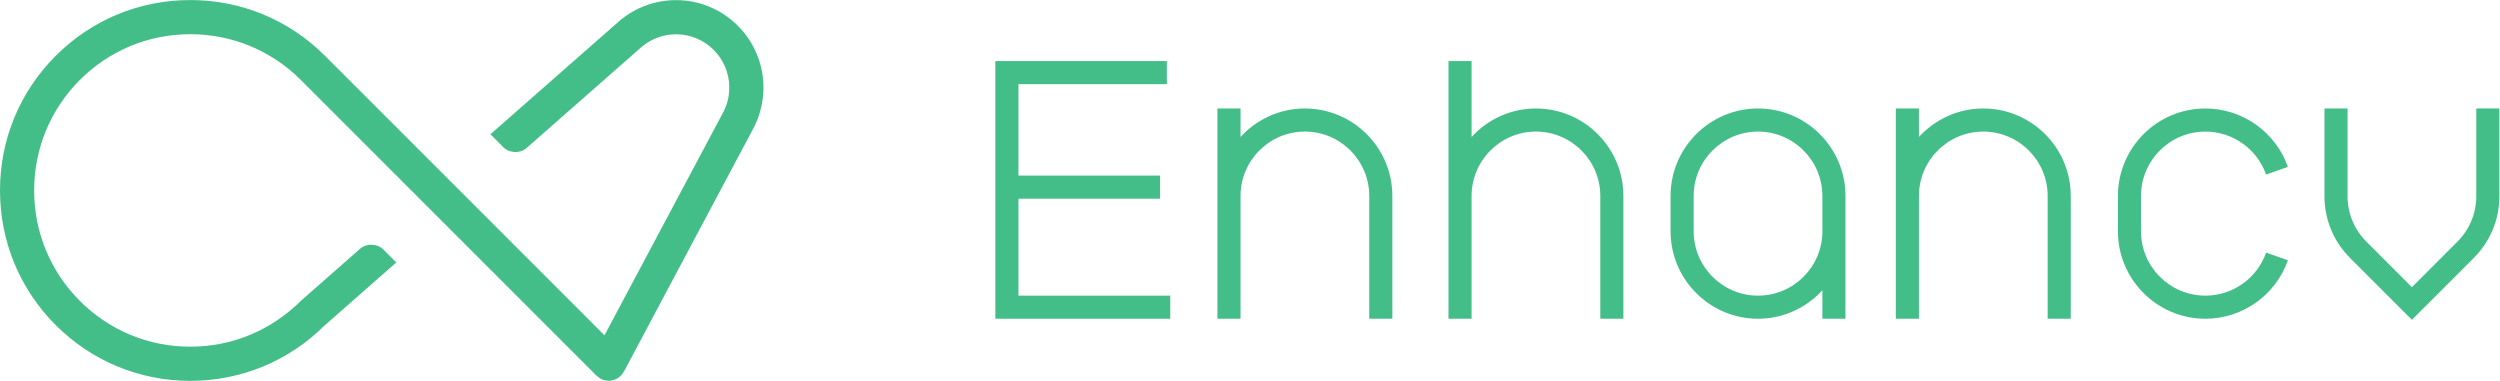 <?xml version="1.0" encoding="UTF-8" standalone="no"?>
<svg
   xmlns:dc="http://purl.org/dc/elements/1.1/"
   xmlns:cc="http://creativecommons.org/ns#"
   xmlns:rdf="http://www.w3.org/1999/02/22-rdf-syntax-ns#"
   xmlns:svg="http://www.w3.org/2000/svg"
   xmlns="http://www.w3.org/2000/svg"
   viewBox="0 0 285.147 43.44"
   height="43.44"
   width="285.147"
   xml:space="preserve"
   id="svg2"
   version="1.1"><defs
     id="defs6" /><g
     transform="matrix(1.333,0,0,-1.333,0,43.44)"
     id="g10"><g
       transform="scale(0.1)"
       id="g12"><path
         id="path14"
         style="fill:#44be88;fill-opacity:1;fill-rule:nonzero;stroke:none"
         d="m 1559.33,137.855 v -9.882 c 0,-30.352 -24.7,-55.059 -55.06,-55.059 -30.37,0 -55.08,24.707 -55.08,55.059 v 30.254 c 0,30.355 24.71,55.062 55.08,55.062 30.36,0 55.06,-24.707 55.06,-55.062 z m -55.06,95.2 c -41.27,0 -74.84,-33.571 -74.84,-74.828 v -30.254 c 0,-41.25 33.57,-74.825 74.84,-74.825 21.79,0 41.38,9.414 55.06,24.336 v -24.336 h 19.76 v 74.825 9.882 20.372 c 0,41.257 -33.56,74.828 -74.82,74.828" /><path
         id="path16"
         style="fill:#44be88;fill-opacity:1;fill-rule:nonzero;stroke:none"
         d="m 1314.24,233.055 c -21.79,0 -41.38,-9.418 -55.07,-24.336 v 64.914 h -19.76 V 158.227 116.828 53.148 h 19.76 v 63.68 41.399 c 0,30.355 24.71,55.062 55.07,55.062 30.37,0 55.07,-24.707 55.07,-55.062 V 53.148 h 19.76 V 158.227 c 0,41.257 -33.56,74.828 -74.83,74.828" /><path
         id="path18"
         style="fill:#44be88;fill-opacity:1;fill-rule:nonzero;stroke:none"
         d="m 1697.01,233.055 c -21.78,0 -41.37,-9.418 -55.06,-24.336 v 24.336 h -19.77 v -74.828 -9.883 -95.196 h 19.77 v 95.196 9.883 c 0,30.355 24.7,55.062 55.06,55.062 30.36,0 55.07,-24.707 55.07,-55.062 V 53.148 h 19.77 V 158.227 c 0,41.257 -33.57,74.828 -74.84,74.828" /><path
         id="path20"
         style="fill:#44be88;fill-opacity:1;fill-rule:nonzero;stroke:none"
         d="m 1116.54,233.055 c -21.79,0 -41.38,-9.418 -55.07,-24.336 v 24.336 h -19.76 v -74.828 -9.883 -95.196 h 19.76 v 95.196 9.883 c 0,30.355 24.7,55.062 55.07,55.062 30.37,0 55.06,-24.707 55.06,-55.062 V 53.148 h 19.77 V 158.227 c 0,41.257 -33.57,74.828 -74.83,74.828" /><path
         id="path22"
         style="fill:#44be88;fill-opacity:1;fill-rule:nonzero;stroke:none"
         d="m 1887.03,72.914 c -30.36,0 -55.06,24.707 -55.06,55.059 v 30.254 c 0,30.355 24.7,55.062 55.06,55.062 23.33,0 44.21,-14.769 51.97,-36.762 l 18.64,6.563 c -10.53,29.89 -38.9,49.965 -70.61,49.965 -41.26,0 -74.82,-33.571 -74.82,-74.828 v -30.254 c 0,-41.25 33.56,-74.825 74.82,-74.825 31.75,0 60.14,20.109 70.64,50.04 l -18.65,6.542 c -7.74,-22.023 -28.62,-36.816 -51.99,-36.816" /><path
         id="path24"
         style="fill:#44be88;fill-opacity:1;fill-rule:nonzero;stroke:none"
         d="m 2118.84,233.055 v -75.043 c 0,-14.778 -5.8,-28.66 -16.37,-39.129 l -38.71,-38.711 -38.74,38.726 c -10.53,10.442 -16.32,24.336 -16.32,39.114 v 75.043 h -19.76 v -75.043 c 0,-20.086 7.87,-38.965 22.15,-53.117 l 52.67,-52.672 52.66,52.656 c 14.3,14.18 22.19,33.047 22.19,53.133 v 75.043 h -19.77" /><path
         id="path26"
         style="fill:#44be88;fill-opacity:1;fill-rule:nonzero;stroke:none"
         d="m 871.445,155.871 h 121.172 v 19.77 H 871.445 v 78.226 h 126.993 v 19.766 H 851.68 V 175.641 155.871 53.148 h 149.67 V 72.914 H 871.445 v 82.957" /><path
         id="path28"
         style="fill:#44be88;fill-opacity:1;fill-rule:nonzero;stroke:none"
         d="m 530.617,3.91 0.93,0.906 c 0.375,0.41 0.691,0.812 0.988,1.211 0.301,0.41 0.598,0.852 0.86,1.289 l 0.718,1.074 110.485,207.605 c 5.664,10.676 8.664,22.774 8.664,34.984 0,41.247 -33.551,74.801 -74.797,74.801 -17.742,0 -34.961,-6.328 -48.488,-17.828 l -0.938,-0.836 -109.418,-96.121 8.512,-8.504 c 0.555,-0.484 1.152,-1.082 1.836,-1.859 5.082,-5.766 14.289,-6.473 20.219,-1.738 l 98.648,86.695 c 8.324,7.09 18.812,10.953 29.629,10.953 25.125,0 45.558,-20.438 45.558,-45.563 0,-7.523 -1.761,-14.679 -5.242,-21.253 L 517.219,38.961 278.059,278.129 c -30.758,30.769 -71.68,47.719 -115.211,47.719 -43.524,0 -84.438,-16.95 -115.196,-47.719 C 16.926,247.406 0,206.492 0,162.926 0,119.359 16.926,78.441 47.652,47.719 78.41,16.945 119.324,0.004 162.848,0.004 c 43.257,0 83.984,16.766 114.672,47.187 l 61.578,54.122 -8.383,8.378 c -0.59,0.516 -1.211,1.141 -1.93,1.961 -5.125,5.813 -14.859,6.489 -20.707,1.328 L 258.074,69.047 C 232.145,43.141 198.566,29.242 162.848,29.242 c -35.711,0 -69.293,13.898 -94.52,39.148 -25.211,25.207 -39.098,58.793 -39.098,94.535 0,35.746 13.887,69.324 39.098,94.527 25.227,25.254 58.809,39.156 94.52,39.156 35.718,0 69.297,-13.902 94.543,-39.156 L 510.516,4.328 c 0.902,-0.738 1.312,-1.07 1.738,-1.387 0.351,-0.262 0.766,-0.547 1.195,-0.809 l 1.09,-0.559 c 0.656,-0.32 1.106,-0.496 1.563,-0.664 0.41,-0.137 0.843,-0.262 1.289,-0.371 0.492,-0.113 0.984,-0.203 1.488,-0.281 0.387,-0.047 0.863,-0.109 1.348,-0.125 l 1.16,-0.109 c 0.664,0.148 1.16,0.188 1.656,0.262 0.391,0.062 0.852,0.148 1.305,0.273 0.504,0.129 0.902,0.227 1.289,0.383 0.476,0.156 0.902,0.34 1.347,0.547 0.504,0.234 0.883,0.43 1.258,0.652 0.438,0.254 0.789,0.5 1.141,0.762 0.449,0.316 0.847,0.648 1.234,1.008" /></g></g></svg>